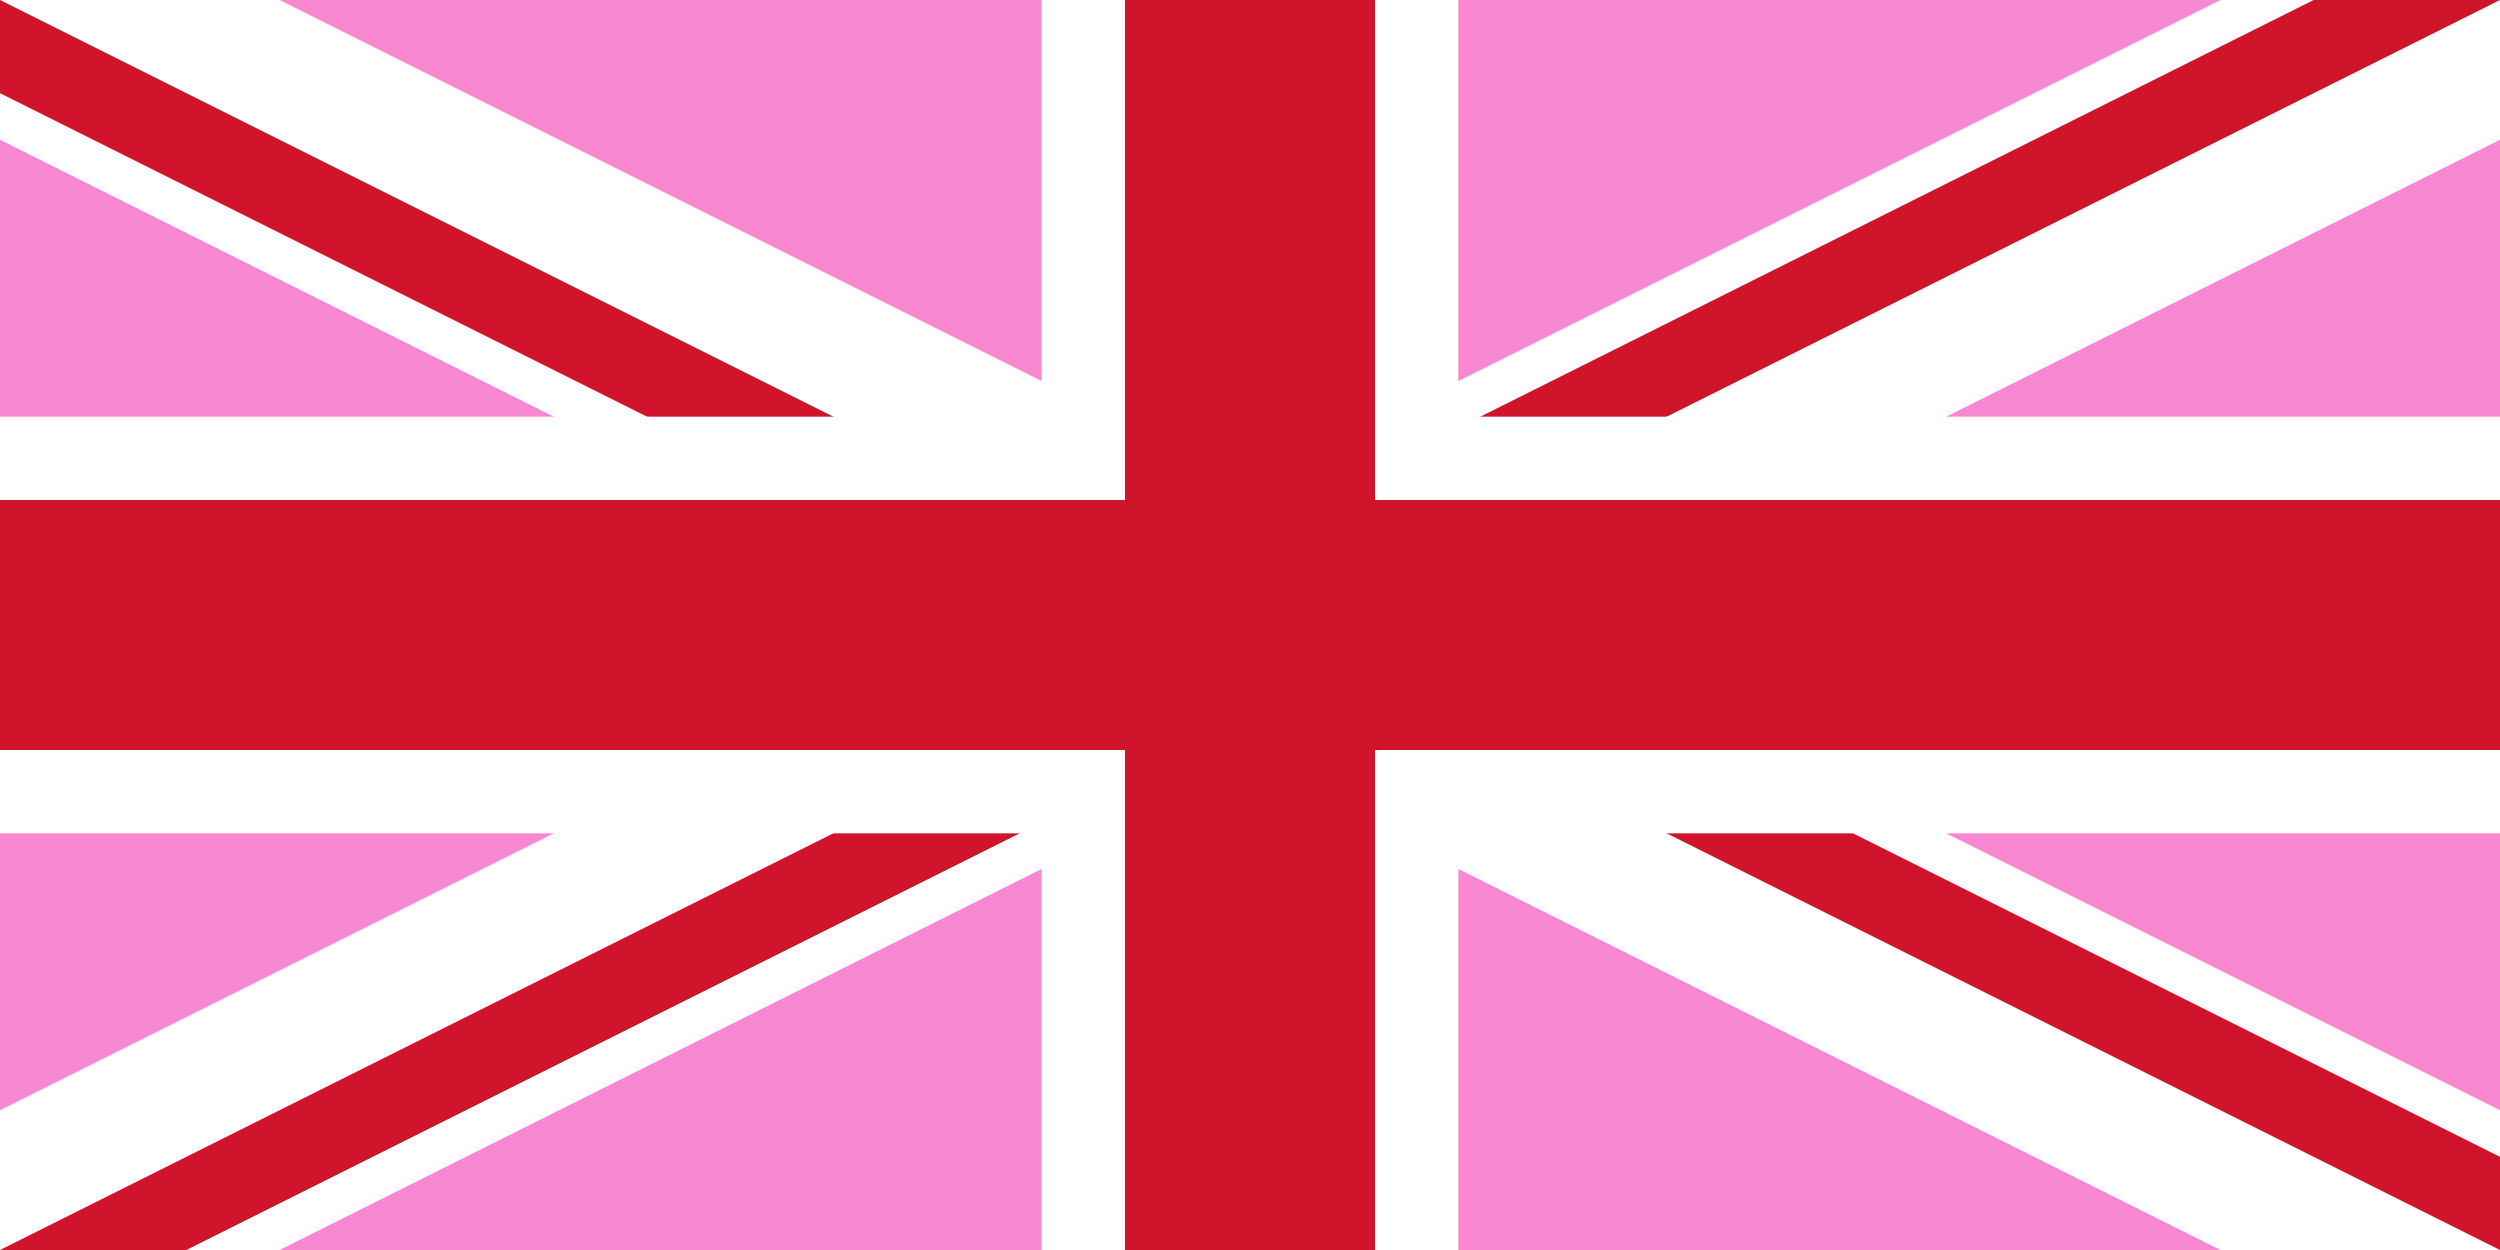 <?xml version="1.0"?>
<svg xmlns="http://www.w3.org/2000/svg" xmlns:xlink="http://www.w3.org/1999/xlink" version="1.1" width="720" height="360" viewBox="0 0 720 360">
<!-- Generated by Kreative Vexillo v1.0 -->
<style>
.pink{fill:rgb(250,135,210);}
.red{fill:rgb(207,20,43);}
.white{fill:rgb(255,255,255);}
</style>
<defs>
<clipPath id="clip0">
<path d="M 0 0 L 0 26.833 L 0 26.833 L 306.334 180 L 306.334 180 L 0 333.167 L 0 333.167 L 0 360 L 53.666 360 L 360 206.833 L 360 206.833 L 666.334 360 L 720 360 L 720 333.167 L 413.666 180 L 413.666 180 L 720 26.833 L 720 0 L 666.334 0 L 360 153.167 L 360 153.167 L 360 153.167 L 360 153.167 L 360 153.167 L 360 153.167 L 53.666 0 Z"/>
</clipPath>
</defs>
<g>
<rect x="0" y="0" width="720" height="360" class="pink"/>
<path d="M 0 0 L 0 40.249 L 0 40.249 L 279.502 180 L 279.502 180 L 0 319.751 L 0 360 L 80.498 360 L 360 220.249 L 639.502 360 L 720 360 L 720 319.751 L 440.498 180 L 440.498 180 L 720 40.249 L 720 0 L 639.502 0 L 360 139.751 L 360 139.751 L 360 139.751 L 360 139.751 L 360 139.751 L 360 139.751 L 80.498 0 Z" class="white"/>
<g clip-path="url(#clip0)">
<path d="M 0 0 L 360 180 L 0 180 Z" class="red"/>
<path d="M 720 0 L 360 180 L 360 0 Z" class="red"/>
<path d="M 0 360 L 360 180 L 360 360 Z" class="red"/>
<path d="M 720 360 L 360 180 L 720 180 Z" class="red"/>
</g>
<g>
<rect x="0" y="120" width="720" height="120" class="white"/>
<rect x="300" y="0" width="120" height="360" class="white"/>
</g>
<g>
<rect x="0" y="144" width="720" height="72" class="red"/>
<rect x="324" y="0" width="72" height="360" class="red"/>
</g>
</g>
</svg>
